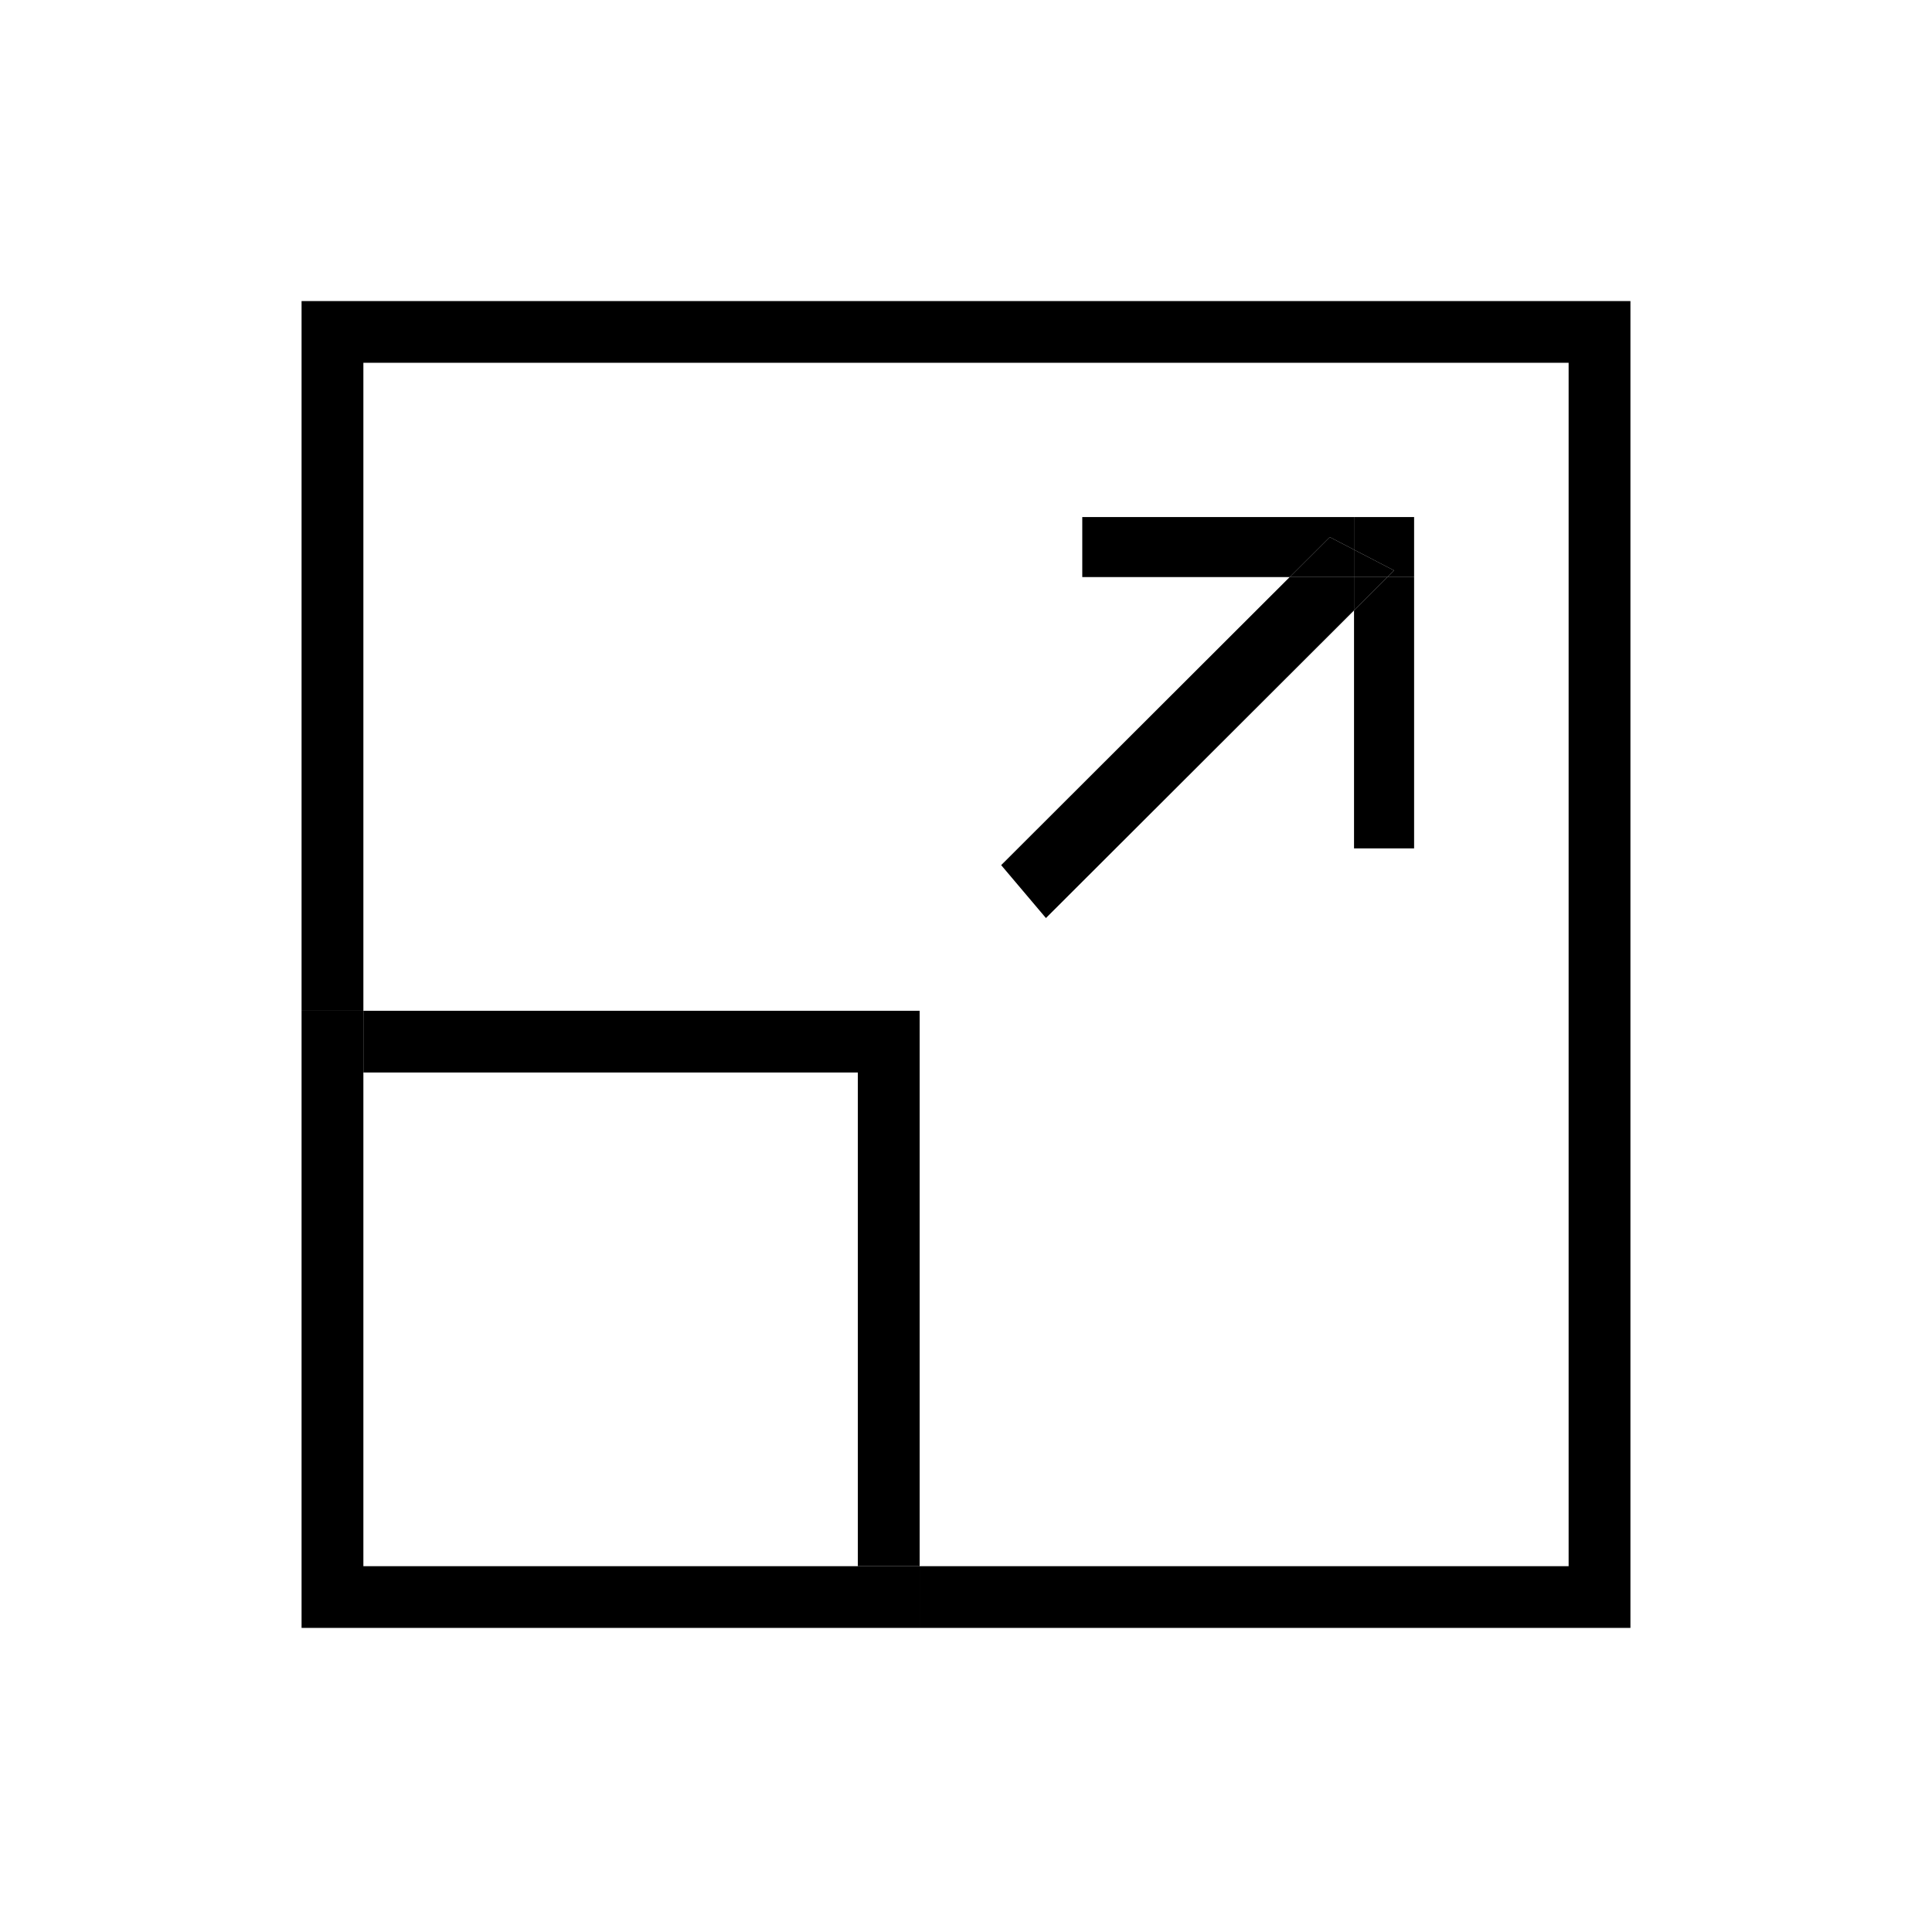 <?xml version="1.0" standalone="no"?><!DOCTYPE svg PUBLIC "-//W3C//DTD SVG 1.1//EN" "http://www.w3.org/Graphics/SVG/1.1/DTD/svg11.dtd"><svg t="1572403297689" class="icon" viewBox="0 0 1024 1024" version="1.1" xmlns="http://www.w3.org/2000/svg" p-id="32738" xmlns:xlink="http://www.w3.org/1999/xlink" width="200" height="200"><defs><style type="text/css"></style></defs><path d="M159.839 159.574 159.839 535.73 192.599 535.73 192.599 192.283 831.401 192.283 831.401 830.114 487.43 830.114 487.43 862.823 864.161 862.823 864.161 159.574Z" p-id="32739"></path><path d="M717.665 291.351 717.665 274.057 573.627 274.057 573.627 305.85 683.566 305.85 704.783 284.666Z" p-id="32740"></path><path d="M717.665 323.539 717.665 449.669 749.505 449.669 749.505 305.85 735.381 305.85Z" p-id="32741"></path><path d="M738.878 302.358 735.381 305.85 749.505 305.85 749.505 274.057 717.665 274.057 717.665 291.351Z" p-id="32742"></path><path d="M554.364 486.585 717.665 323.539 717.665 305.85 683.566 305.85 530.644 458.539Z" p-id="32743"></path><path d="M717.665 291.351 704.783 284.666 683.566 305.85 717.665 305.85Z" p-id="32744"></path><path d="M717.665 305.85 717.665 323.539 735.381 305.85Z" p-id="32745"></path><path d="M738.878 302.358 717.665 291.351 717.665 305.85 735.381 305.85Z" p-id="32746"></path><path d="M454.671 830.114 192.599 830.114 192.599 568.44 192.599 535.73 159.839 535.73 159.839 862.823 487.43 862.823 487.43 830.114Z" p-id="32747"></path><path d="M454.671 568.44 454.671 830.114 487.43 830.114 487.43 535.73 192.599 535.73 192.599 568.44Z" p-id="32748"></path></svg>
